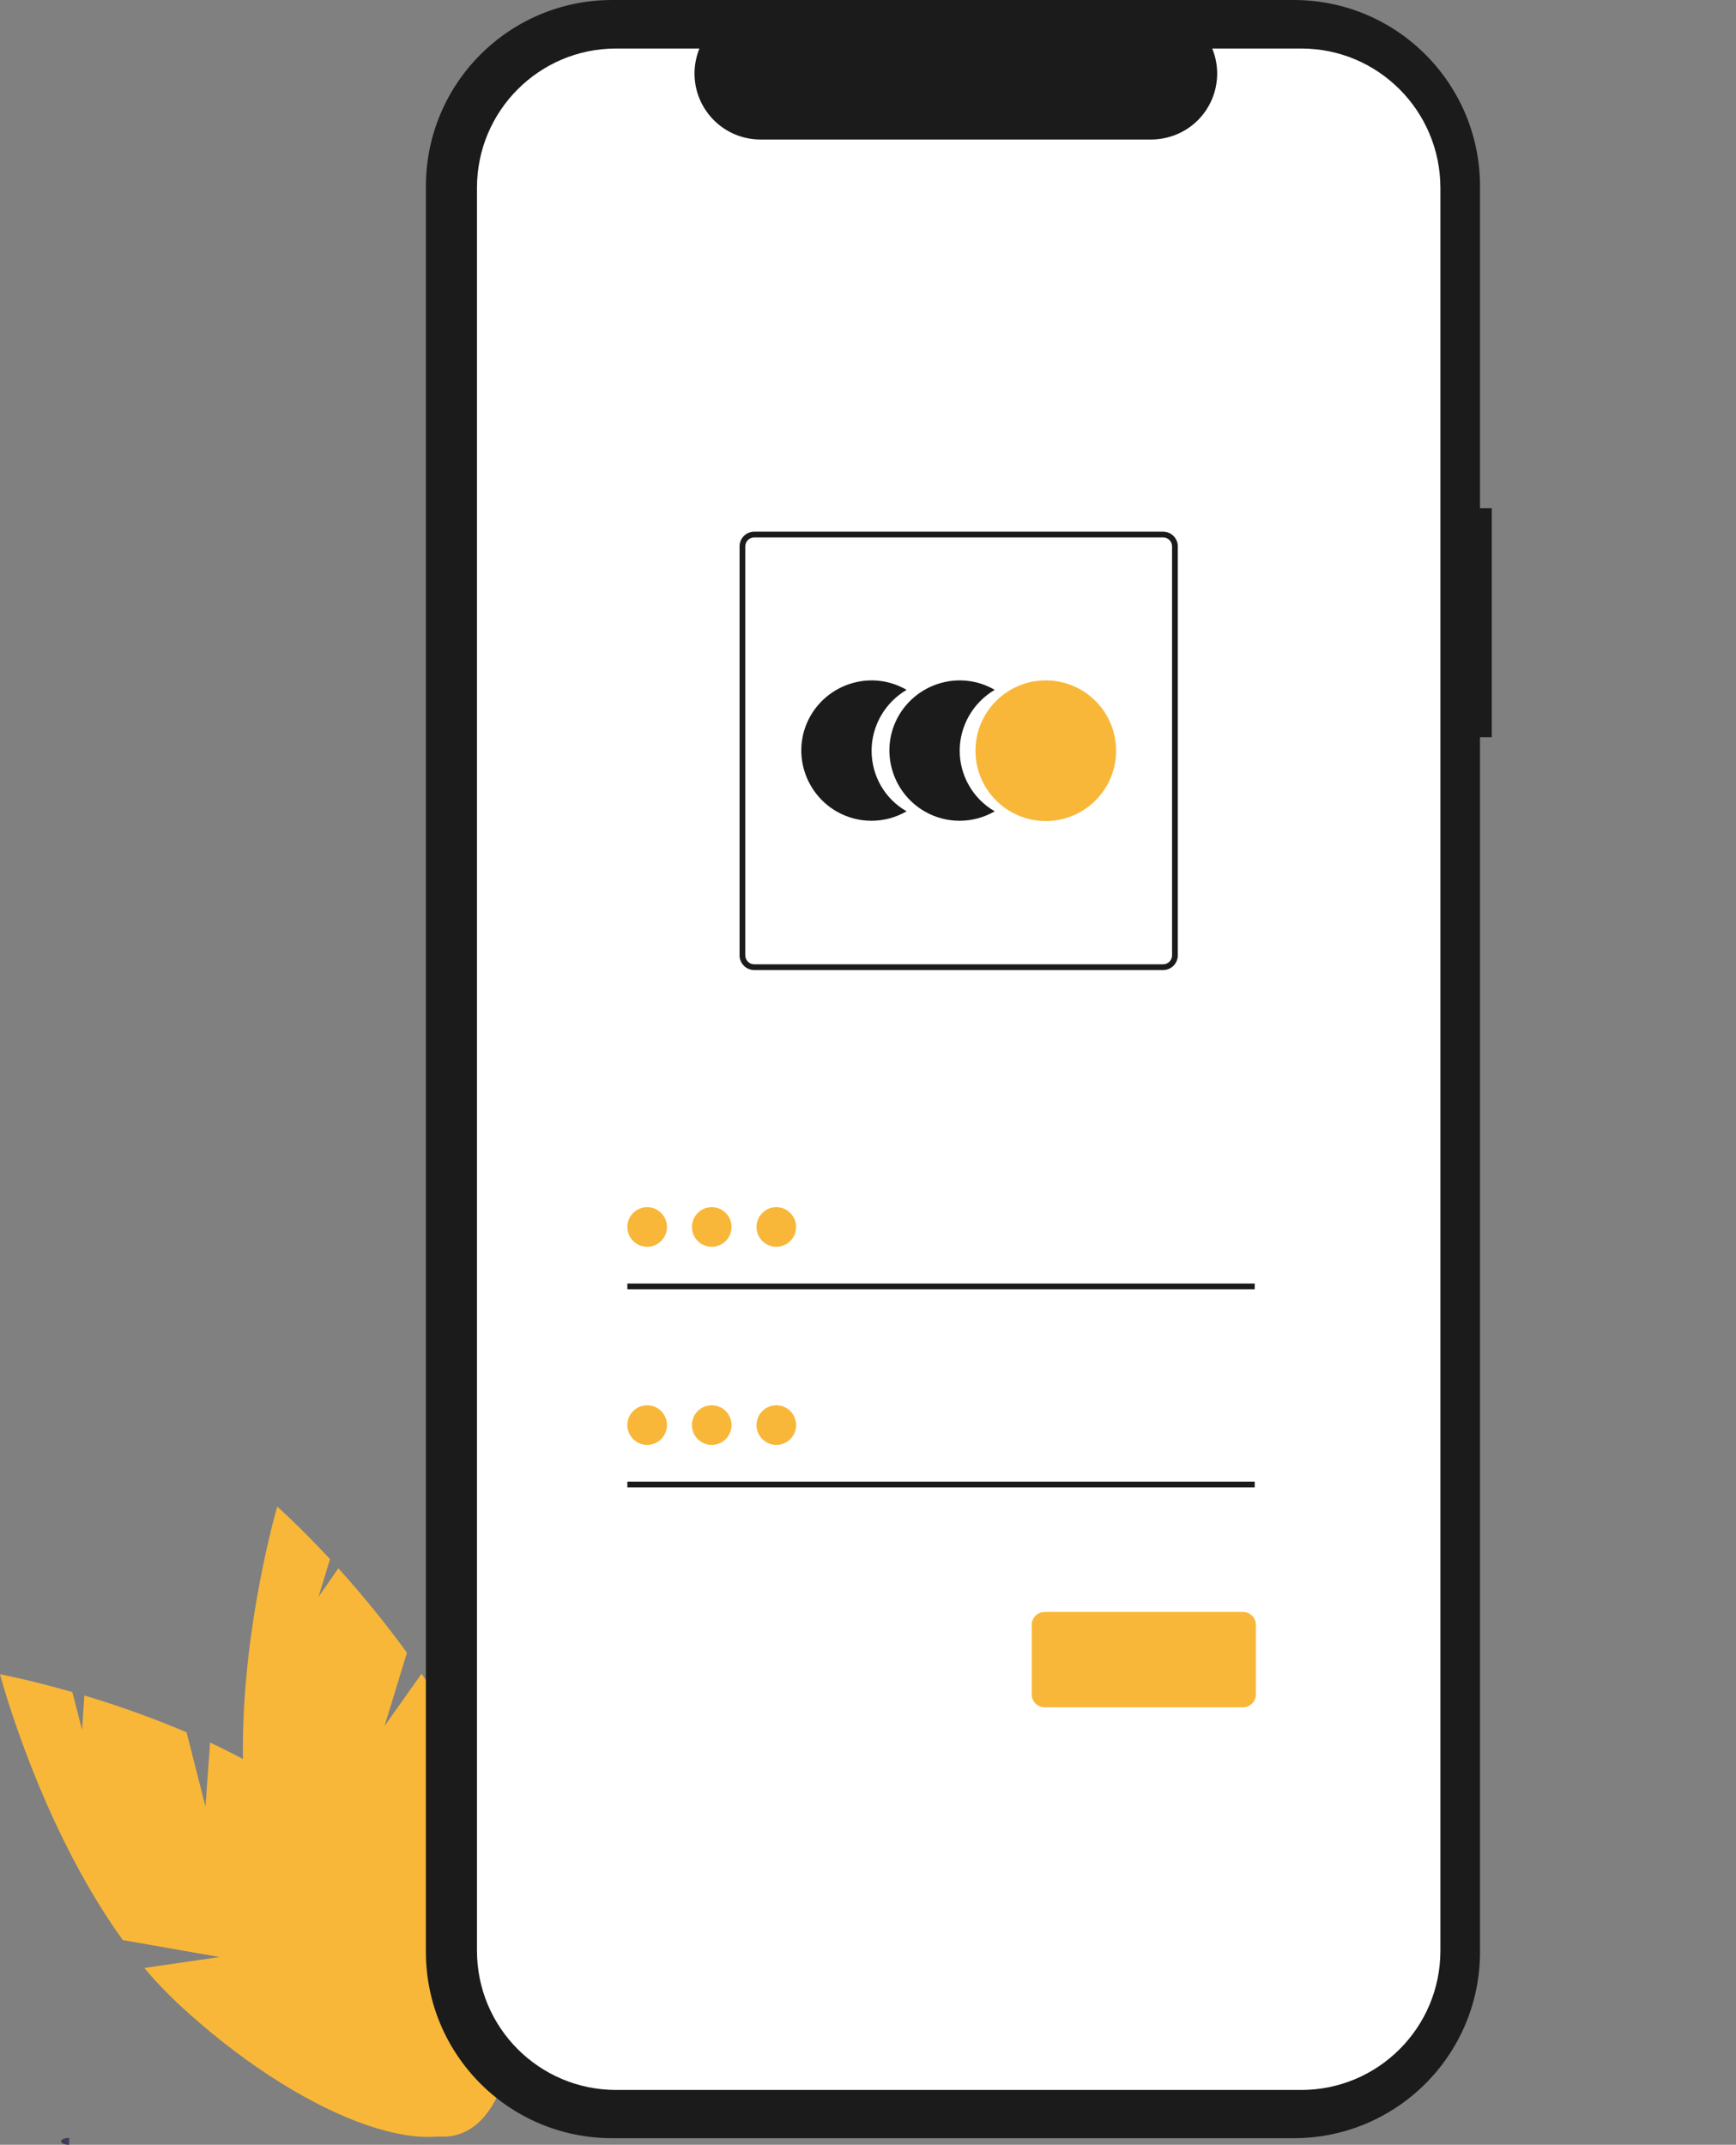 <?xml version="1.0" encoding="utf-8"?>
<!-- Generator: Adobe Illustrator 28.1.0, SVG Export Plug-In . SVG Version: 6.00 Build 0)  -->
<svg version="1.1" id="Layer_1" xmlns="http://www.w3.org/2000/svg" xmlns:xlink="http://www.w3.org/1999/xlink" x="0px" y="0px"
	 viewBox="0 0 604.9 747.1" style="enable-background:new 0 0 604.9 747.1;" xml:space="preserve">
<rect x="0" y="0" width="604.9" height="747.1" fill="#808080" stroke="none"/>
<style type="text/css">
	.st0{fill:#F8B739;}
	.st1{fill:#1B1B1B;}
	.st2{fill:#FFFFFF;}
	.st3{fill:#3F3D56;}
</style>
<path id="fa3b9e12-7275-481e-bee9-64fd9595a50d-384" class="st0" d="M71.6,629.3l-6.6-25.9c-11.6-4.9-23.5-9.2-35.6-12.8l-0.8,12
	l-3.4-13.2c-15-4.3-25.2-6.2-25.2-6.2s13.8,52.5,42.8,92.6l33.7,5.9l-26.2,3.8c3.6,4.4,7.6,8.5,11.7,12.4
	c42.1,39.1,89,57,104.8,40.1s-5.6-62.4-47.7-101.5c-13.1-12.1-29.5-21.8-45.9-29.5L71.6,629.3z"/>
<path id="bde08021-c30f-4979-a9d8-cb90b72b5ca2-385" class="st0" d="M134,601.2l7.8-25.5c-7.4-10.2-15.4-20-23.9-29.4l-6.9,9.9
	l4-13.1c-10.6-11.4-18.4-18.3-18.4-18.3s-15.3,52.1-11.3,101.4l25.8,22.5l-24.4-10.3c0.9,5.6,2.1,11.2,3.6,16.7
	c15.8,55.2,46.7,94.8,69,88.5s27.4-56.3,11.6-111.6c-4.9-17.1-13.9-33.9-24-49L134,601.2z"/>
<path id="b3ac2088-de9b-4f7f-bc99-0ed9705c1a9d-386" class="st1" d="M519.8,177h-4.1V64.9c0-35.8-29-64.9-64.9-64.9H213.3
	c-35.8,0-64.9,29-64.9,64.9v615c0,35.8,29,64.9,64.9,64.9h237.5c35.8,0,64.9-29,64.9-64.9V256.8h4.1L519.8,177z"/>
<path id="b2715b96-3117-487c-acc0-20904544b5b7-387" class="st2" d="M453.4,16.9h-31c4.8,11.8-0.8,25.2-12.6,30
	c-2.8,1.1-5.7,1.7-8.7,1.7H265c-12.7,0-23-10.3-23-23c0-3,0.6-5.9,1.7-8.7h-29c-26.8,0-48.5,21.7-48.5,48.5l0,0v614.1
	c0,26.8,21.7,48.5,48.5,48.5h238.7c26.8,0,48.5-21.7,48.5-48.5l0,0V65.3C501.8,38.6,480.2,16.9,453.4,16.9z"/>
<path id="b06d66ec-6c84-45dd-8c27-1263a6253192-388" class="st1" d="M303.7,261.5c0-8.7,4.7-16.8,12.2-21.2
	c-11.7-6.8-26.6-2.7-33.4,8.9c-6.8,11.7-2.7,26.6,8.9,33.4c7.6,4.4,16.9,4.4,24.5,0C308.3,278.3,303.7,270.2,303.7,261.5z"/>
<path id="e73810fe-4cf4-40cc-8c7c-ca544ce30bd4-389" class="st1" d="M334.4,261.5c0-8.7,4.7-16.8,12.2-21.2
	c-11.7-6.8-26.6-2.7-33.4,8.9c-6.8,11.7-2.7,26.6,8.9,33.4c7.6,4.4,16.9,4.4,24.5,0C339.1,278.3,334.4,270.2,334.4,261.5z"/>
<circle id="a4813fcf-056e-4514-bb8b-e6506f49341f" class="st0" cx="364.4" cy="261.5" r="24.5"/>
<path id="bbe451c3-febc-41ba-8083-4c8307a2e73e-390" class="st1" d="M405.3,337.9H262.8c-2.8,0-5.1-2.3-5.1-5.1V190.3
	c0-2.8,2.3-5.1,5.1-5.1h142.5c2.8,0,5.1,2.3,5.1,5.1v142.5C410.4,335.6,408.1,337.9,405.3,337.9z M262.8,187.2
	c-1.7,0-3.1,1.4-3.1,3.1v142.5c0,1.7,1.4,3.1,3.1,3.1h142.5c1.7,0,3.1-1.4,3.1-3.1V190.3c0-1.7-1.4-3.1-3.1-3.1H262.8z"/>
<rect id="bb28937d-932f-4fdf-befe-f406e51091fe" x="218.6" y="447.1" class="st1" width="218.6" height="2"/>
<circle id="fcef55fc-4968-45b2-93bb-1a1080c85fc7" class="st0" cx="225.5" cy="427.4" r="6.9"/>
<rect id="ff33d889-4c74-4b91-85ef-b4882cc8fe76" x="218.6" y="516.1" class="st1" width="218.6" height="2"/>
<circle id="e8fa0310-b872-4adf-aedd-0c6eda09f3b8" class="st0" cx="225.5" cy="496.4" r="6.9"/>
<path class="st0" d="M433.1,594.7H364c-2.5,0-4.5-2-4.5-4.5V566c0-2.5,2-4.5,4.5-4.5h69.1c2.5,0,4.5,2,4.5,4.5v24.2
	C437.6,592.7,435.6,594.7,433.1,594.7z"/>
<circle id="e12ee00d-aa4a-4413-a013-11d20b7f97f7" class="st0" cx="248" cy="427.4" r="6.9"/>
<circle id="f58f497e-6949-45c8-be5f-eee2aa0f6586" class="st0" cx="270.5" cy="427.4" r="6.9"/>
<circle id="b4d4939a-c6e6-4f4d-ba6c-e8b05485017d" class="st0" cx="248" cy="496.4" r="6.9"/>
<circle id="aff120b1-519b-4e96-ac87-836aa55663de" class="st0" cx="270.5" cy="496.4" r="6.9"/>
<path id="f1094013-1297-477a-ac57-08eac07c4bd5-391_00000158019584921503437540000006553972616452947128_" class="st3" d="
	M24.1,747.1c-1.5,0-2.8-0.5-2.8-1.2s1.2-1.2,2.8-1.2V747.1z"/>
</svg>
